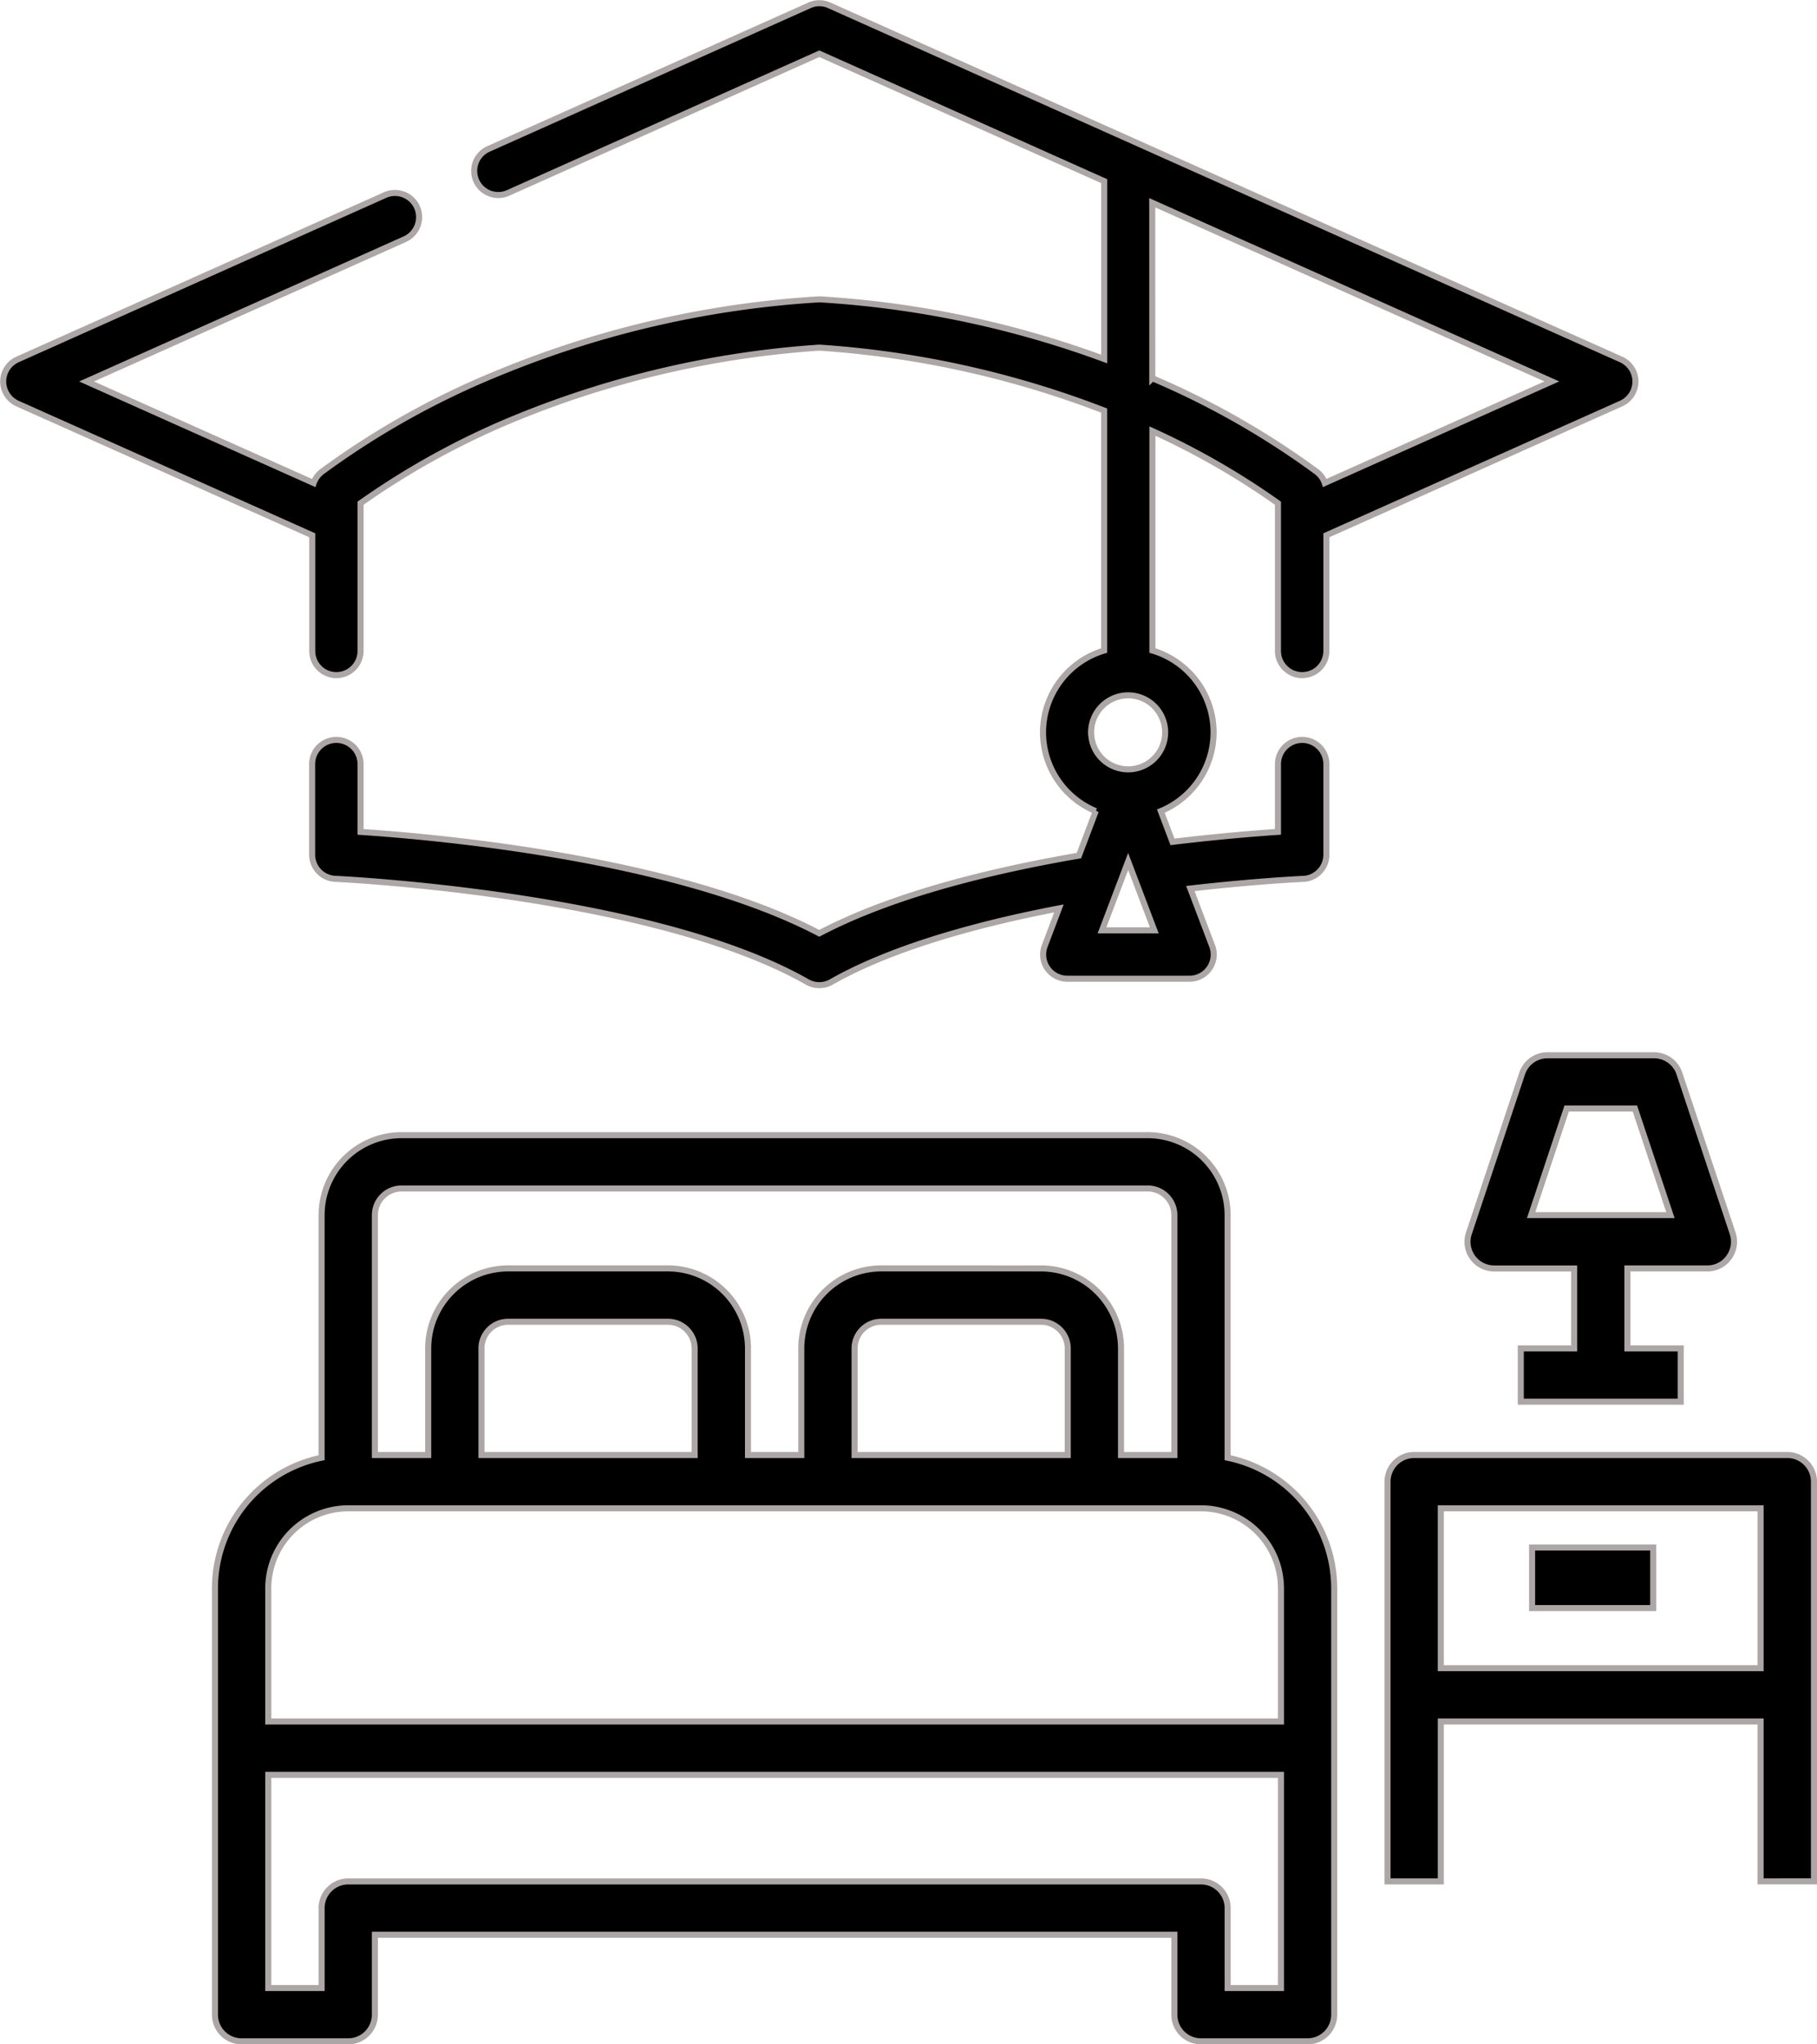 <svg xmlns="http://www.w3.org/2000/svg" width="120.021" height="135.023" viewBox="0 0 120.021 135.023">
  <path id="Union_1" data-name="Union 1" d="M-14500.869,134.615a1.758,1.758,0,0,1-1.76-1.76v-5.28h-52.809v5.28a1.761,1.761,0,0,1-1.764,1.76h-7.04a1.76,1.76,0,0,1-1.76-1.76V104.69a8.813,8.813,0,0,1,7.044-8.621V80.046a5.287,5.287,0,0,1,5.28-5.28h49.287a5.289,5.289,0,0,1,5.28,5.28V96.07a8.814,8.814,0,0,1,7.04,8.621v28.164a1.758,1.758,0,0,1-1.76,1.76Zm0-10.56a1.76,1.76,0,0,1,1.76,1.76v5.28h3.521v-14.08h-66.893v14.08h3.524v-5.28a1.757,1.757,0,0,1,1.756-1.76Zm-61.612-19.364v8.8h66.893v-8.8a5.287,5.287,0,0,0-5.28-5.28h-56.332A5.289,5.289,0,0,0-14562.481,104.69Zm51.049-21.124a5.287,5.287,0,0,1,5.279,5.284v7.04h3.524V80.046a1.764,1.764,0,0,0-1.761-1.76h-49.287a1.764,1.764,0,0,0-1.761,1.76V95.89h3.521V88.85a5.288,5.288,0,0,1,5.28-5.284h10.56a5.291,5.291,0,0,1,5.284,5.284v7.04h3.52V88.85a5.288,5.288,0,0,1,5.28-5.284Zm-12.32,5.284v7.04h14.08V88.85a1.763,1.763,0,0,0-1.76-1.76h-10.561A1.763,1.763,0,0,0-14523.753,88.85Zm-24.645,0v7.04h14.08V88.85a1.763,1.763,0,0,0-1.76-1.76h-10.56A1.764,1.764,0,0,0-14548.4,88.85Zm84.492,35.2v-10.56h-21.124v10.56h-3.52V97.65a1.763,1.763,0,0,1,1.76-1.76h24.645a1.764,1.764,0,0,1,1.764,1.76v26.4Zm-21.124-14.08h21.124V99.41h-21.124ZM-14479,106v-4h8v4Zm-.747-13.63V88.85h3.524V83.57h-5.28a1.761,1.761,0,0,1-1.431-.732,1.762,1.762,0,0,1-.242-1.584l3.521-10.564a1.759,1.759,0,0,1,1.672-1.2h7.04a1.76,1.76,0,0,1,1.673,1.2l3.52,10.56a1.76,1.76,0,0,1-.245,1.584,1.742,1.742,0,0,1-1.427.735h-5.28v5.28h3.521v3.52Zm.685-12.324h9.2l-2.346-7.04h-4.508Zm-47.821-15.4c-10.241-5.833-30.967-6.8-31.175-6.81a1.6,1.6,0,0,1-1.526-1.6V50.261a1.6,1.6,0,0,1,1.6-1.6,1.6,1.6,0,0,1,1.6,1.6v4.475c4.99.329,20.835,1.734,30.3,6.7,4.109-2.159,9.872-3.882,17.15-5.134l1.112-2.938a5.642,5.642,0,0,1-3.483-5.207,5.652,5.652,0,0,1,4.039-5.4V26.909a63.962,63.962,0,0,0-18.814-4.157,64.224,64.224,0,0,0-19.814,4.552,51.808,51.808,0,0,0-10.49,5.723v9.755a1.6,1.6,0,0,1-1.6,1.6,1.594,1.594,0,0,1-1.592-1.6V35.146l-19.47-8.7a1.6,1.6,0,0,1-.944-1.456,1.6,1.6,0,0,1,.944-1.456l24.285-10.86a1.6,1.6,0,0,1,2.107.805,1.6,1.6,0,0,1-.8,2.108l-21.028,9.4,15,6.707a1.615,1.615,0,0,1,.557-.757,54.163,54.163,0,0,1,11.83-6.583,65.878,65.878,0,0,1,20.97-4.79h.088a65.412,65.412,0,0,1,18.774,3.941V11.757l-18.818-8.416-20.553,9.192a1.593,1.593,0,0,1-2.108-.805,1.591,1.591,0,0,1,.806-2.1l21.208-9.484a1.577,1.577,0,0,1,1.3,0l52.307,23.389a1.6,1.6,0,0,1,.948,1.456,1.6,1.6,0,0,1-.944,1.456l-19.47,8.7v7.637a1.6,1.6,0,0,1-1.6,1.6,1.6,1.6,0,0,1-1.6-1.6V33.027a50.2,50.2,0,0,0-8.291-4.764V42.757a5.647,5.647,0,0,1,4.039,5.4,5.642,5.642,0,0,1-3.483,5.207l.769,2.031c3-.362,5.478-.56,6.967-.662V50.261a1.6,1.6,0,0,1,1.6-1.6,1.6,1.6,0,0,1,1.6,1.6V56.24a1.6,1.6,0,0,1-1.526,1.6c-.036,0-3.125.139-7.461.637l1.441,3.794a1.594,1.594,0,0,1-.179,1.471,1.594,1.594,0,0,1-1.313.692h-8.08a1.6,1.6,0,0,1-1.313-.692,1.6,1.6,0,0,1-.176-1.471l.94-2.481c-6.429,1.229-11.592,2.894-15.035,4.859a1.591,1.591,0,0,1-.786.209A1.59,1.59,0,0,1-14526.886,64.645Zm19.475-3.407h3.454l-1.728-4.548Zm-.718-13.078a2.444,2.444,0,0,0,2.444,2.444,2.444,2.444,0,0,0,2.444-2.444,2.446,2.446,0,0,0-2.444-2.444A2.446,2.446,0,0,0-14508.129,48.161Zm4.04-23.389a54.005,54.005,0,0,1,10.834,6.162,1.565,1.565,0,0,1,.557.757l15-6.707-26.393-11.8Z" transform="translate(14580.201 0.208)" stroke="#ada6a6" stroke-width="0.4"/>
</svg>
